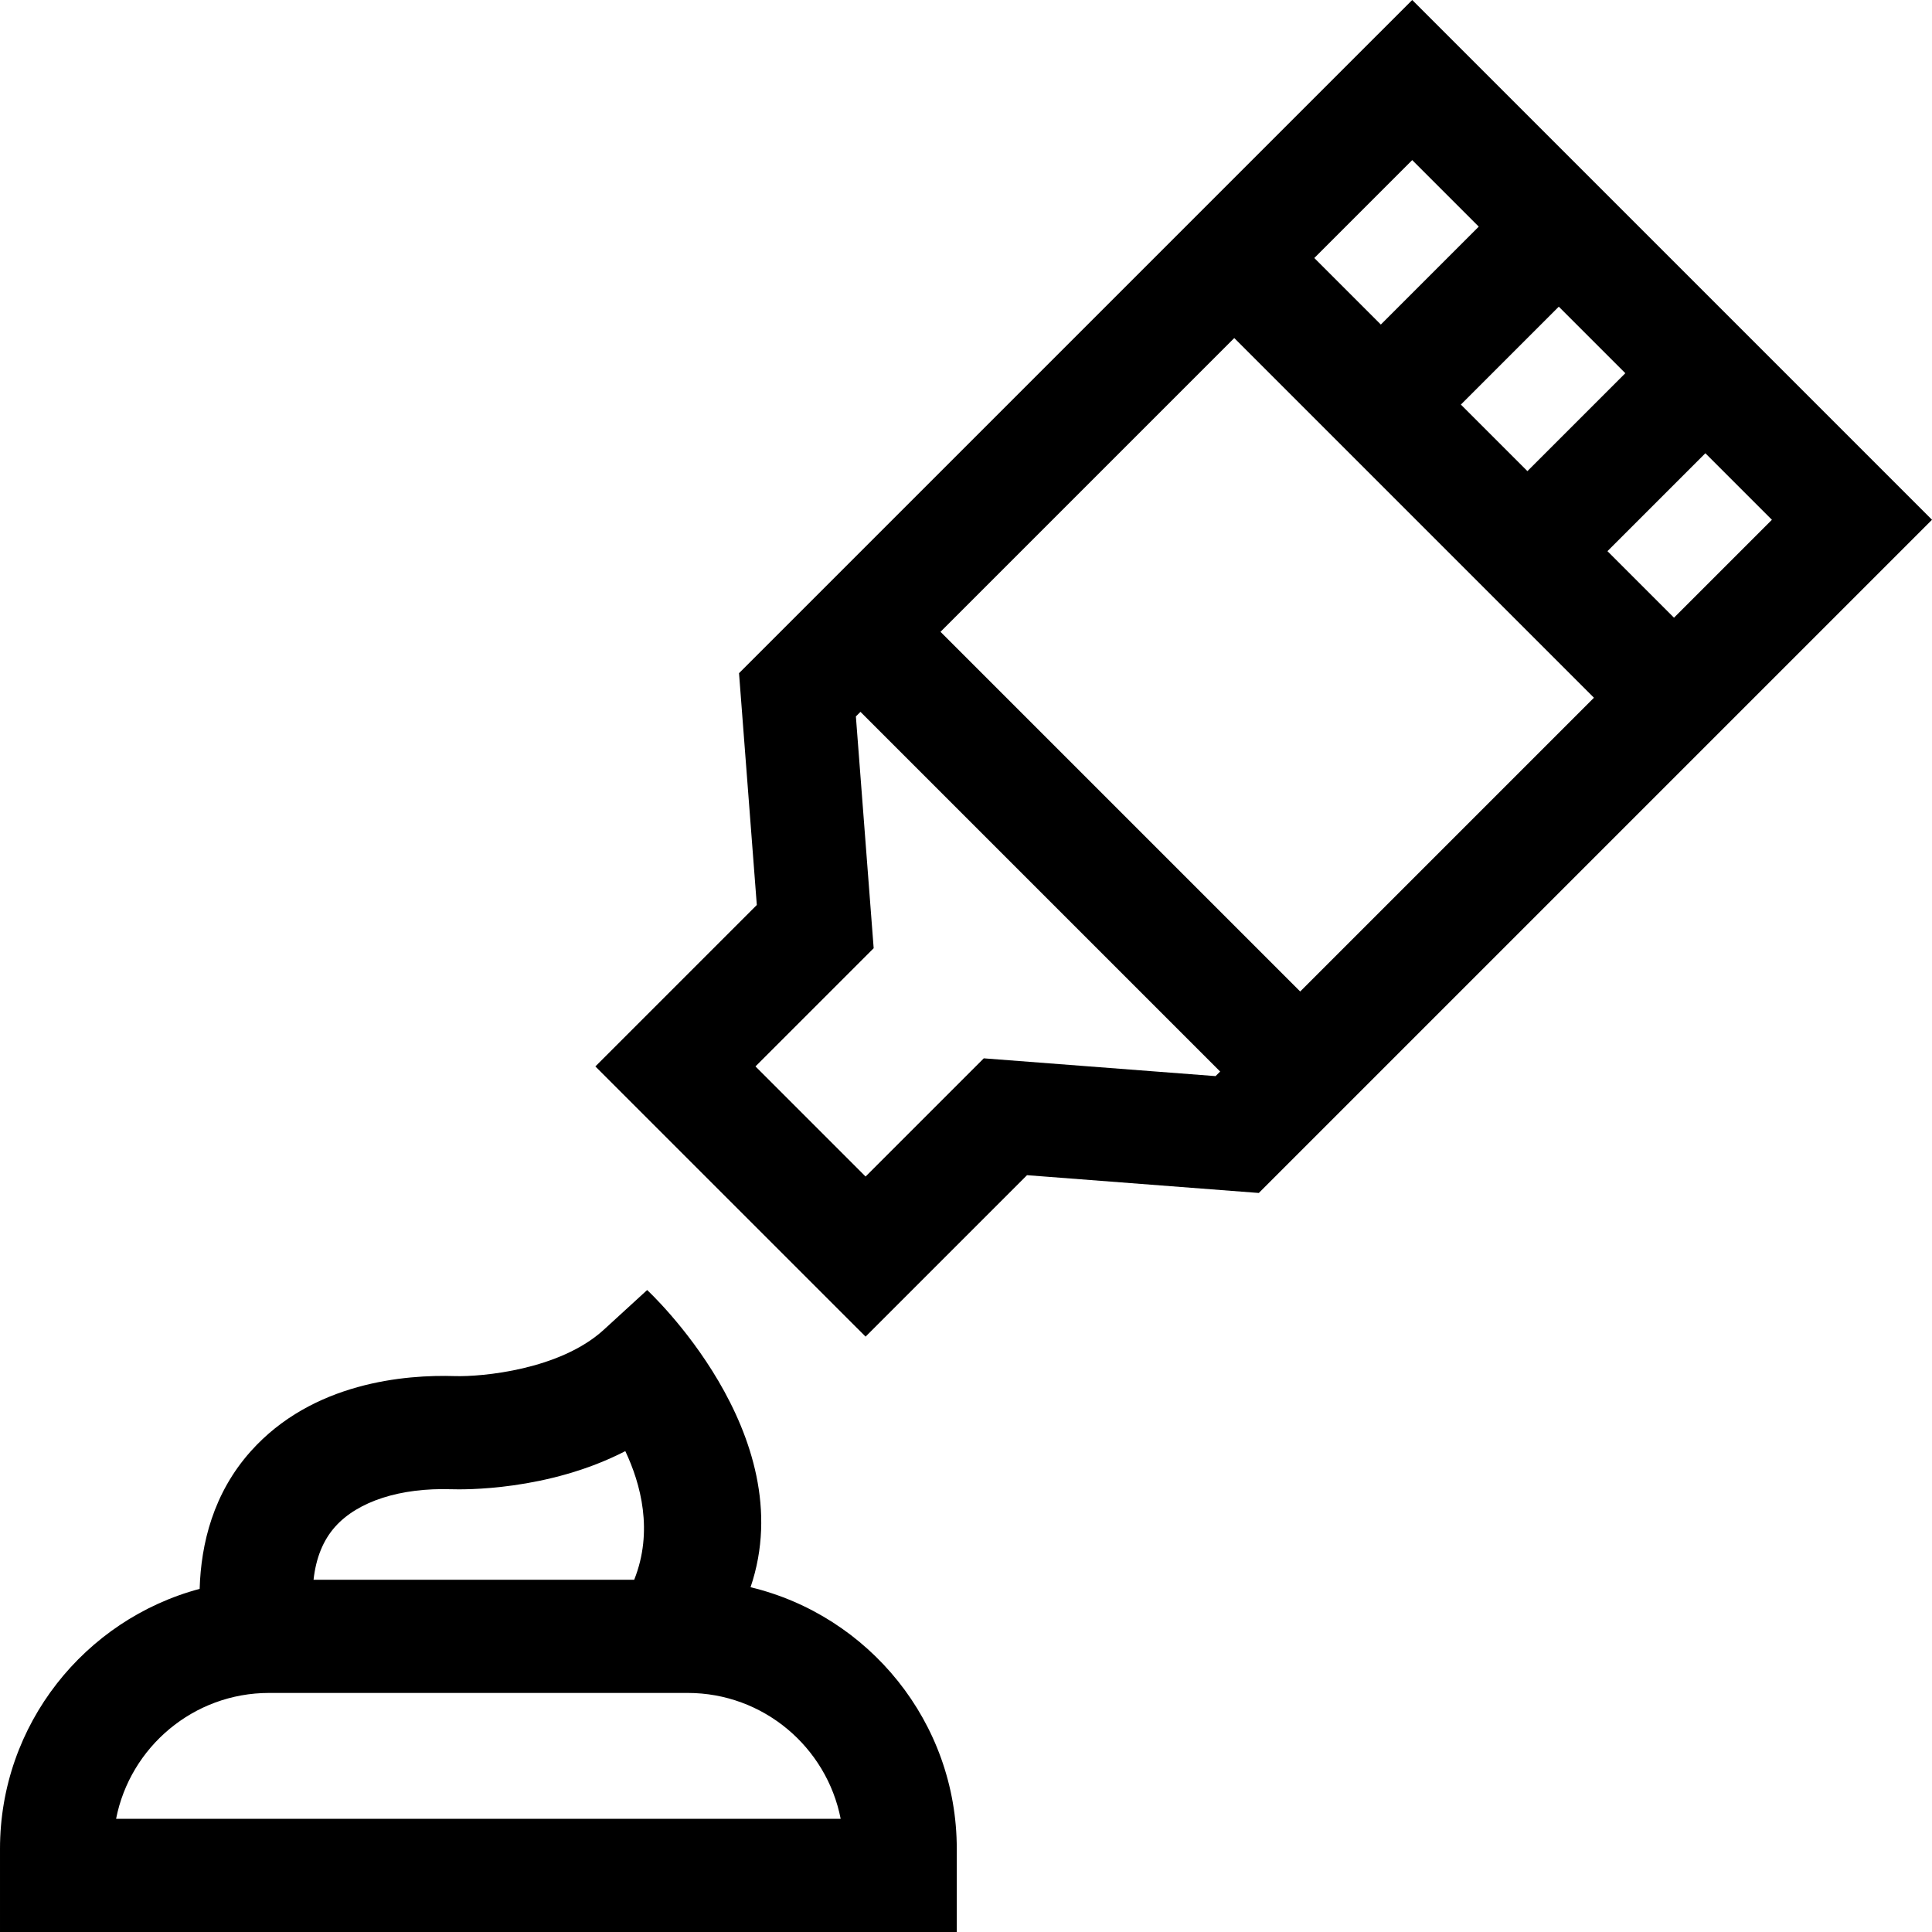<svg id="Capa_1" enable-background="new 0 0 512 512" height="512" viewBox="0 0 512 512" width="512" xmlns="http://www.w3.org/2000/svg"><g><path d="m198.904 420.63c13.825-40.733-27.402-78.756-27.402-78.756l-11.489 10.519c-11.642 10.658-32.376 12.485-39.395 12.288-13.209-.43-37.814 1.612-54.18 19.94-9.913 11.102-13.17 24.455-13.529 36.444-30.428 8.131-52.909 35.925-52.909 68.881v22.054h253.554v-22.054c0-33.581-23.343-61.796-54.65-69.316zm-79.29-25.966c3.056.098 25.559.496 46.1-10.097 4.087 8.656 7.489 21.198 2.36 34.08h-84.98c.639-5.781 2.544-10.486 5.721-14.045 6.024-6.747 17.271-10.373 30.799-9.938zm-88.847 87.336c3.715-18.983 20.477-33.353 40.532-33.353h110.956c20.055 0 36.817 14.369 40.532 33.353z"/><path d="m374.252 0-178.403 178.402 4.714 61.427-42.784 42.784 71.607 71.606 42.784-42.784 61.427 4.714 178.403-178.402zm12.896 107.22 25.949-25.949 17.632 17.632-25.949 25.949zm35.263 77.689-77.846 77.847-95.321-95.322 77.846-77.846zm3.582-38.845 25.949-25.949 17.632 17.632-25.949 25.949zm-34.109-86.006-25.949 25.949-17.632-17.632 25.949-25.949zm-131.173 220.411-31.325 31.325-29.18-29.181 31.325-31.325-4.714-61.427 1.215-1.215 95.321 95.322-1.214 1.214z"/></g></svg>